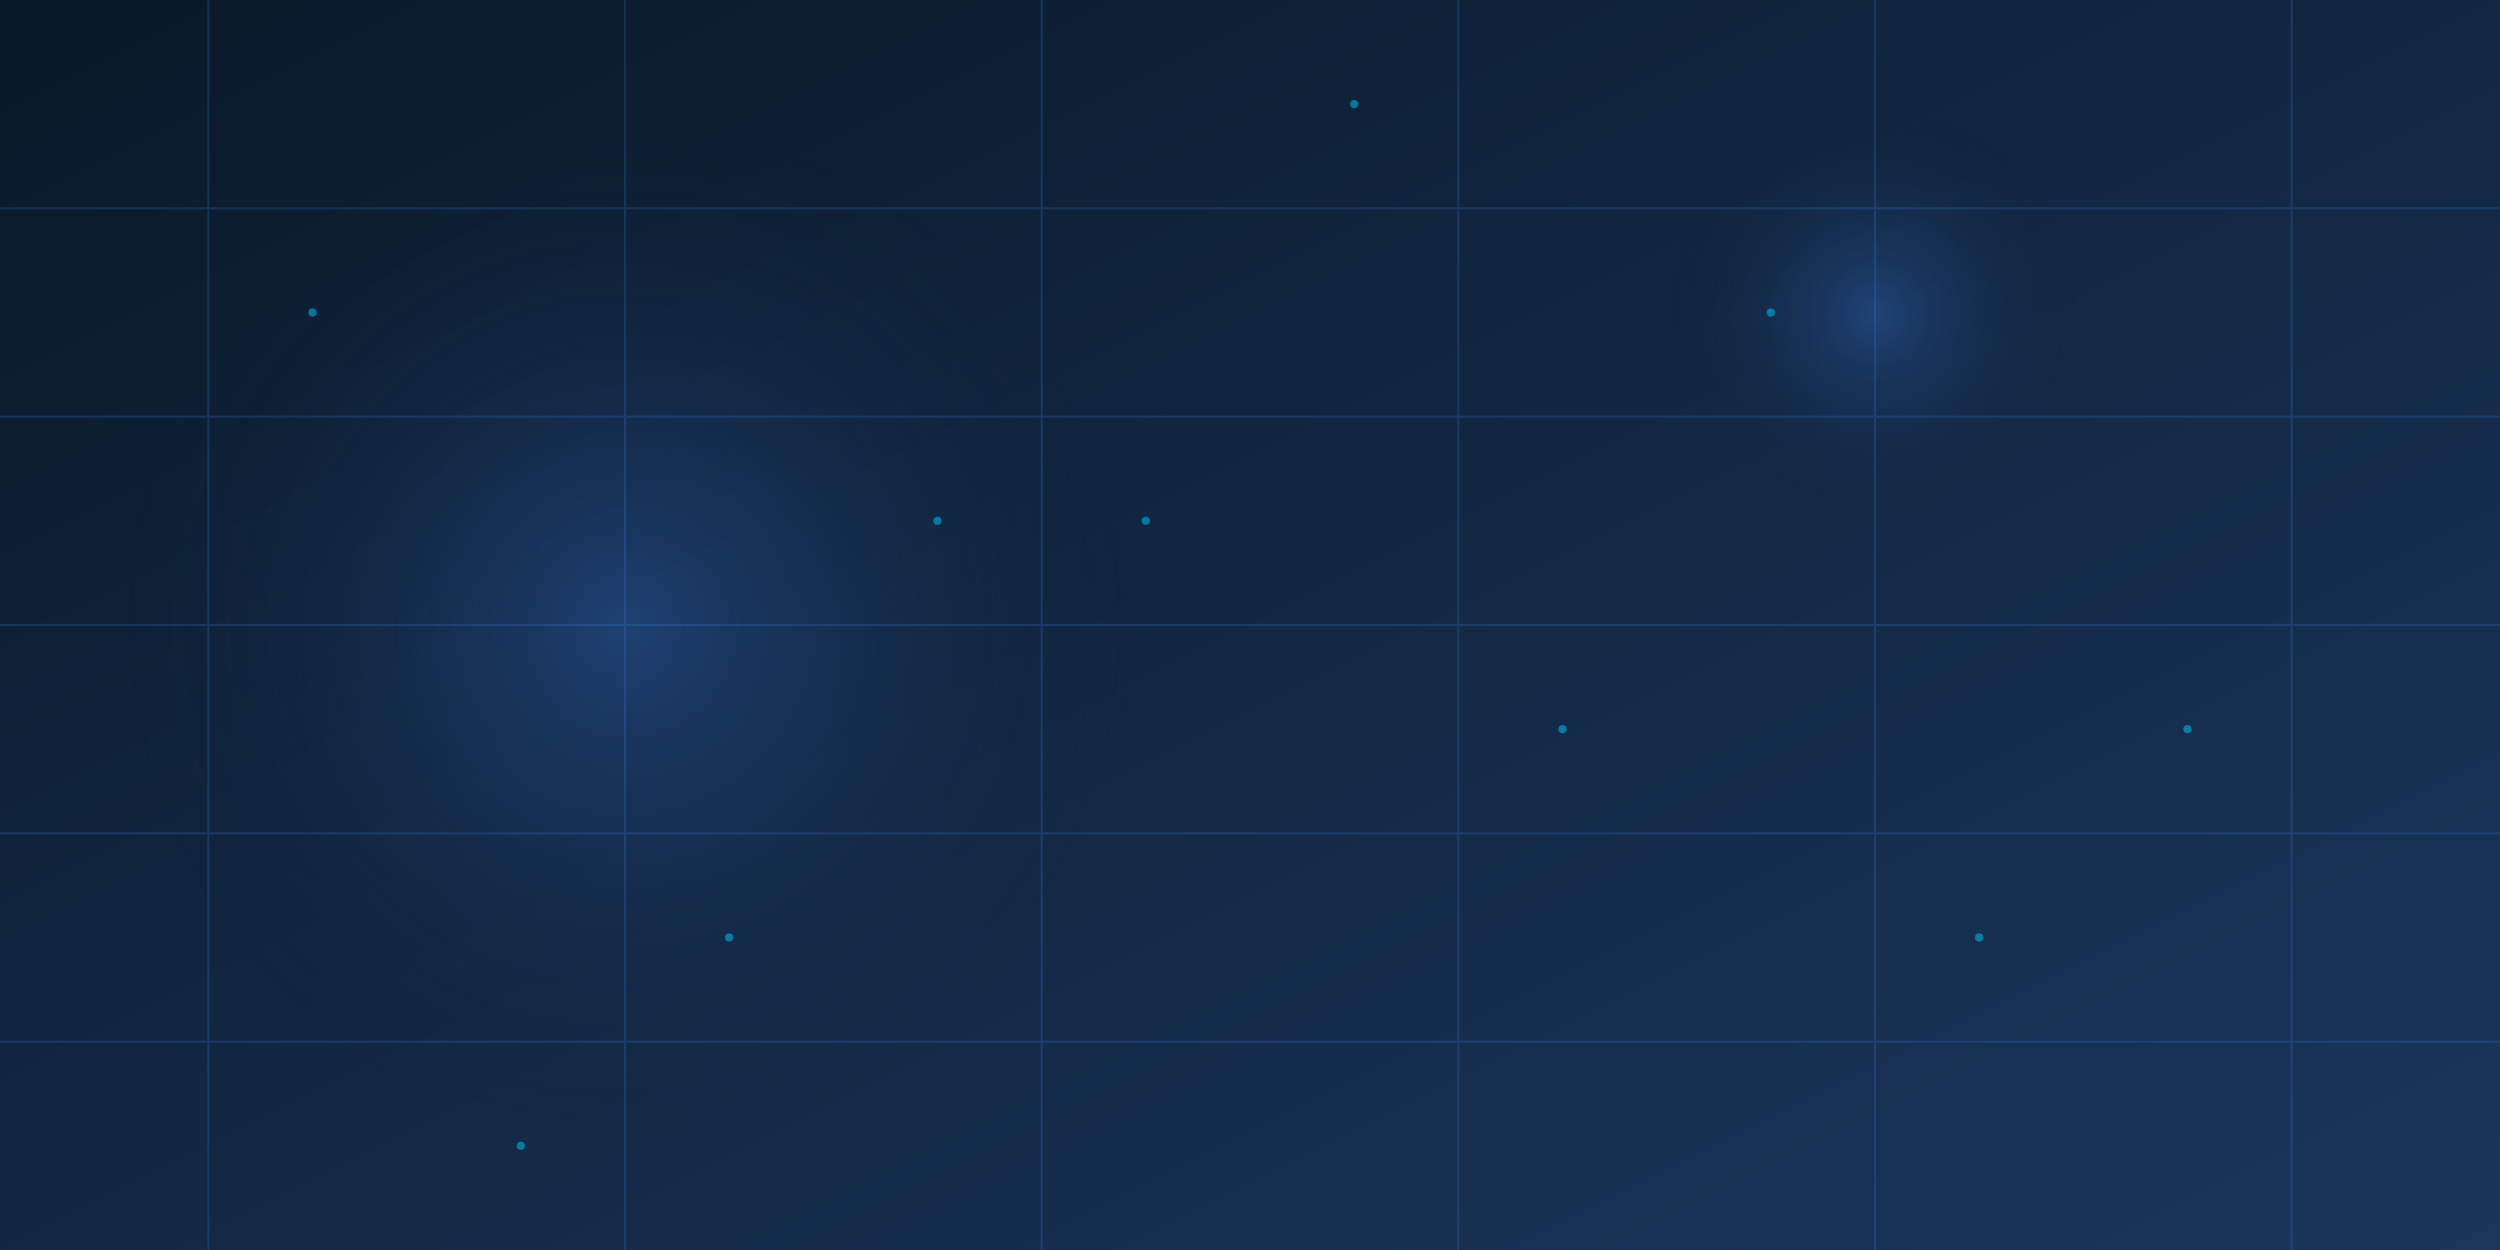 <?xml version="1.0" encoding="UTF-8" standalone="no"?>
<svg width="1200" height="600" xmlns="http://www.w3.org/2000/svg">
  <defs>
    <linearGradient id="grad1" x1="0%" y1="0%" x2="100%" y2="100%">
      <stop offset="0%" style="stop-color:#0a1929;stop-opacity:1" />
      <stop offset="100%" style="stop-color:#1a365d;stop-opacity:1" />
    </linearGradient>
    <radialGradient id="grad2" cx="50%" cy="50%" r="50%" fx="50%" fy="50%">
      <stop offset="0%" style="stop-color:#4285f4;stop-opacity:0.3" />
      <stop offset="100%" style="stop-color:#0a1929;stop-opacity:0" />
    </radialGradient>
  </defs>
  <rect width="100%" height="100%" fill="url(#grad1)"/>
  <circle cx="300" cy="300" r="250" fill="url(#grad2)"/>
  <circle cx="900" cy="150" r="100" fill="url(#grad2)"/>
  
  <!-- Abstract tech pattern -->
  <g stroke="#4285f4" stroke-width="1" opacity="0.2">
    <line x1="0" y1="100" x2="1200" y2="100" />
    <line x1="0" y1="200" x2="1200" y2="200" />
    <line x1="0" y1="300" x2="1200" y2="300" />
    <line x1="0" y1="400" x2="1200" y2="400" />
    <line x1="0" y1="500" x2="1200" y2="500" />
    
    <line x1="100" y1="0" x2="100" y2="600" />
    <line x1="300" y1="0" x2="300" y2="600" />
    <line x1="500" y1="0" x2="500" y2="600" />
    <line x1="700" y1="0" x2="700" y2="600" />
    <line x1="900" y1="0" x2="900" y2="600" />
    <line x1="1100" y1="0" x2="1100" y2="600" />
  </g>
  
  <!-- Digital particles -->
  <g fill="#00c8ff" opacity="0.5">
    <circle cx="150" cy="150" r="2" />
    <circle cx="450" cy="250" r="2" />
    <circle cx="750" cy="350" r="2" />
    <circle cx="850" cy="150" r="2" />
    <circle cx="950" cy="450" r="2" />
    <circle cx="250" cy="550" r="2" />
    <circle cx="650" cy="50" r="2" />
    <circle cx="350" cy="450" r="2" />
    <circle cx="550" cy="250" r="2" />
    <circle cx="1050" cy="350" r="2" />
  </g>
</svg>
